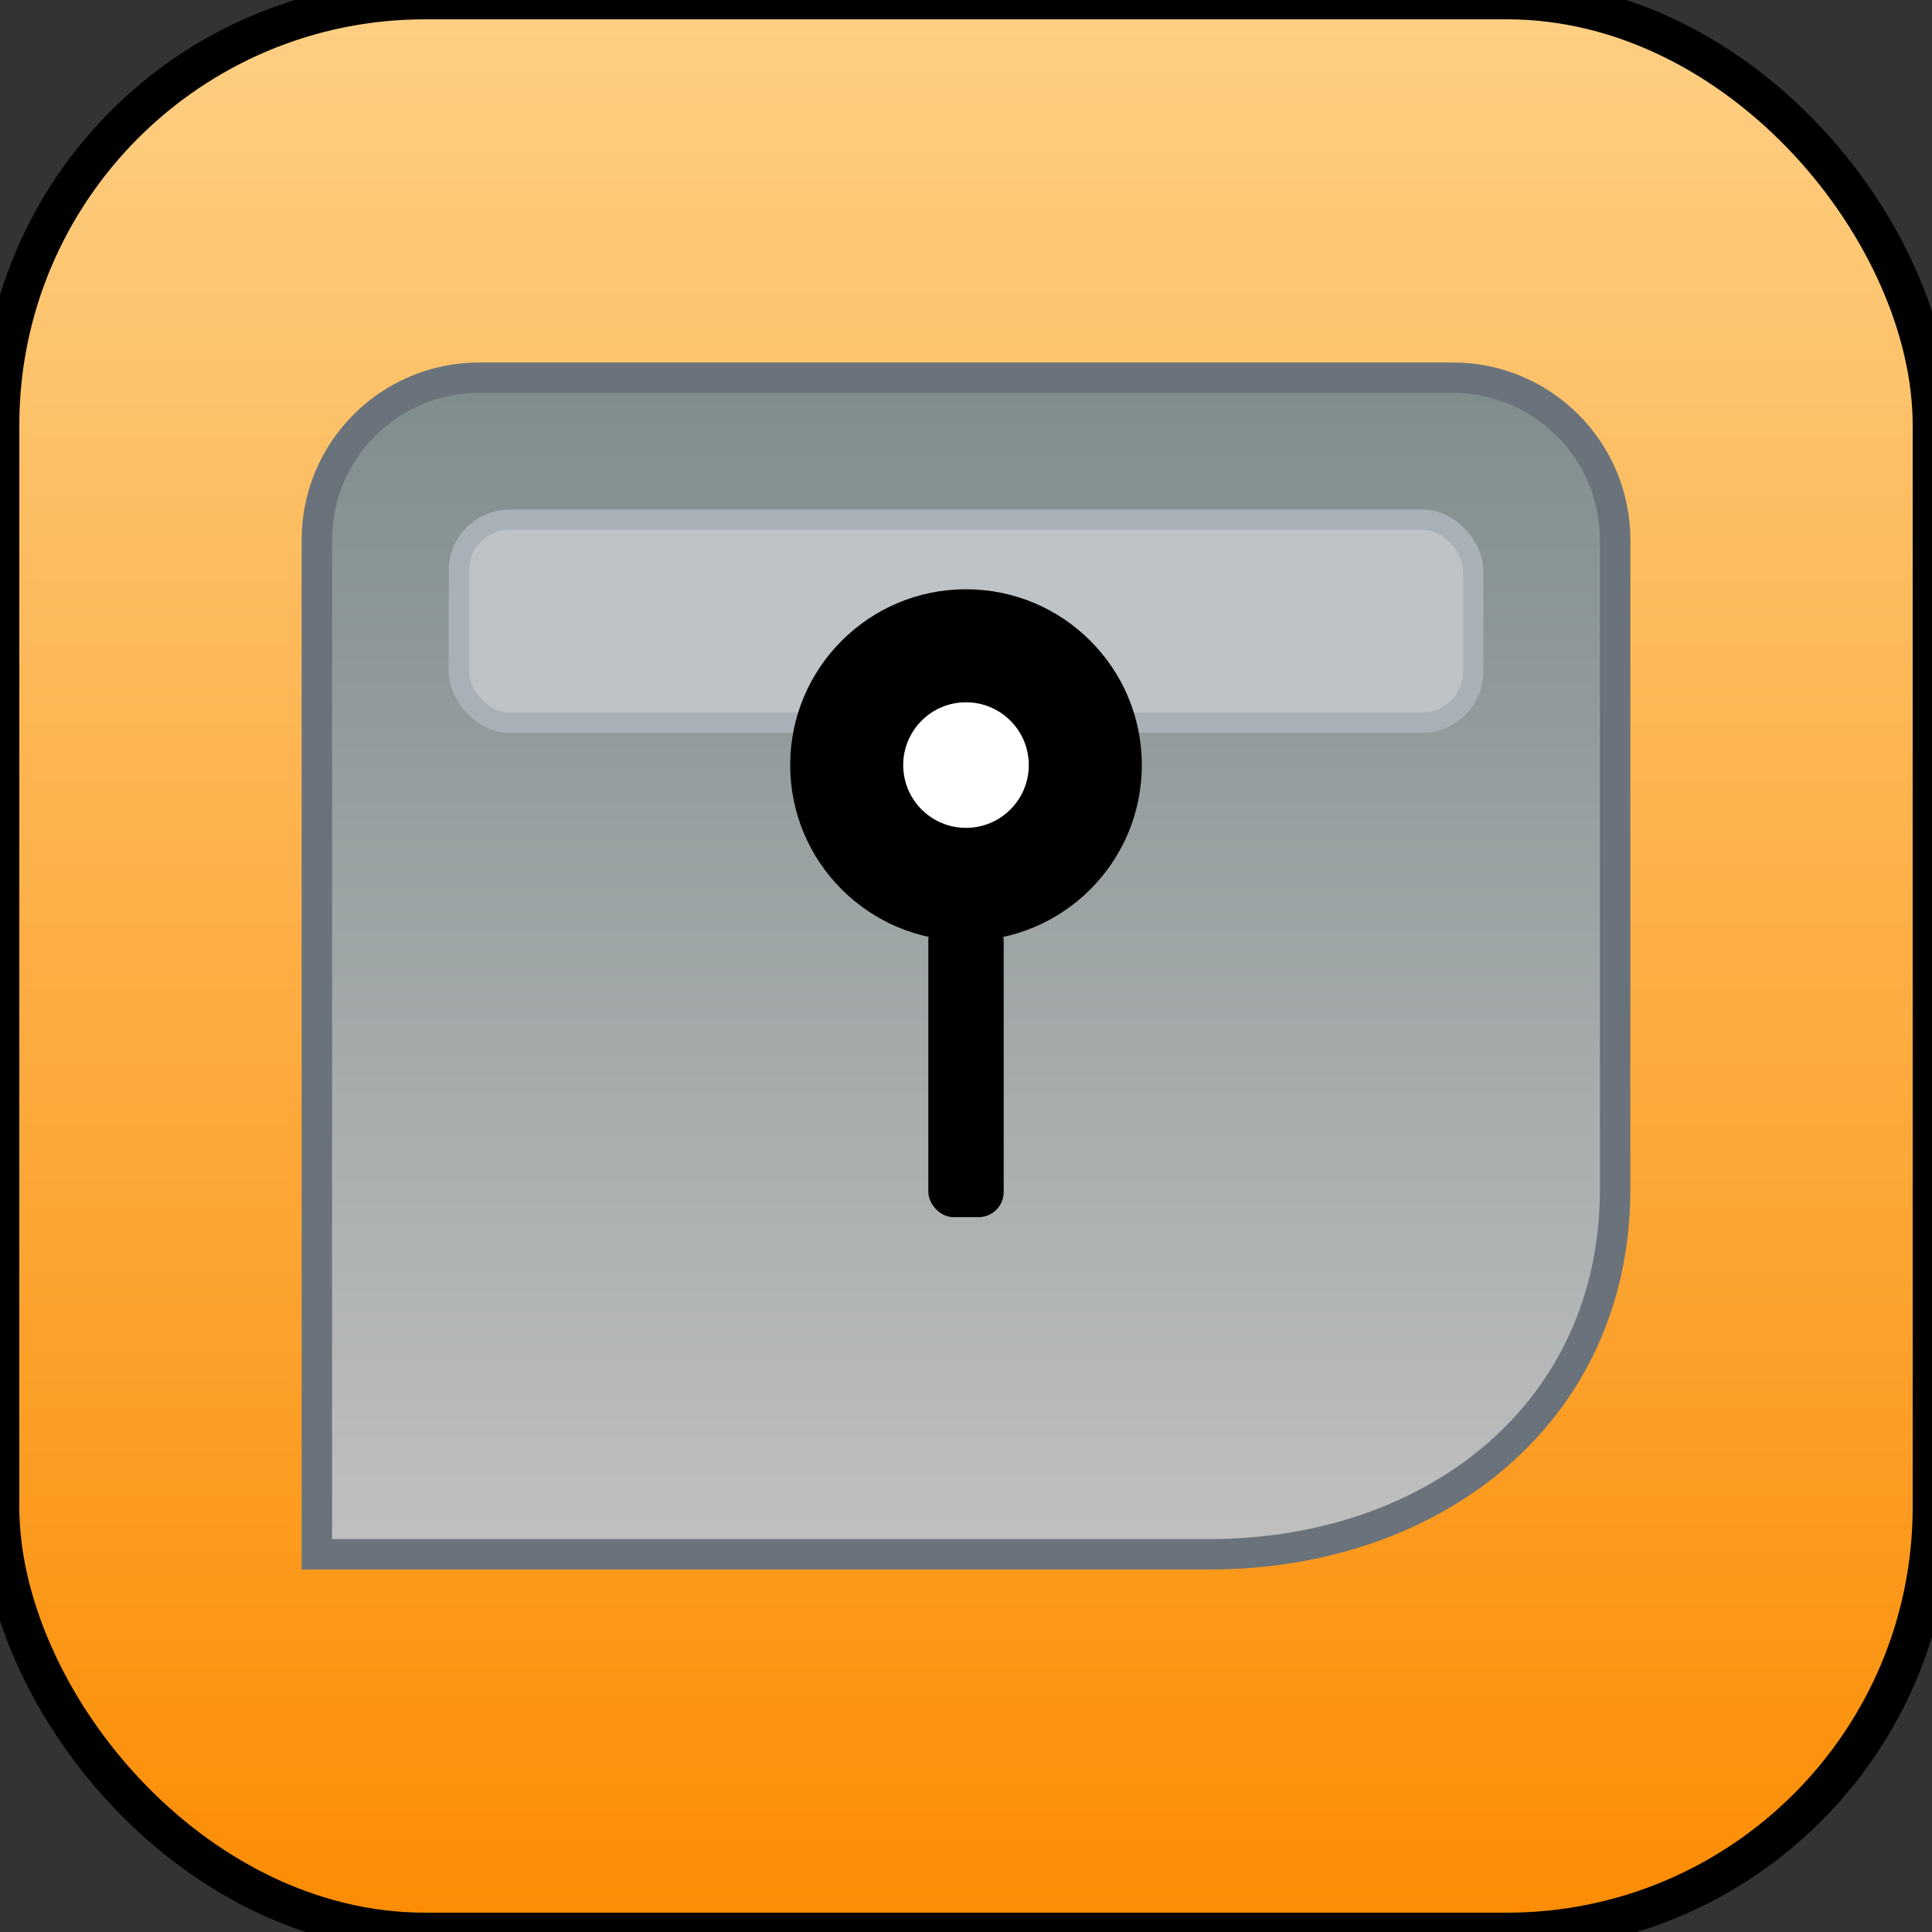 <svg width="128" height="128" viewBox="0 0 100 100" fill="none" xmlns="http://www.w3.org/2000/svg">
            <rect x="0" y="0" width="100" height="100" fill="#333333" stroke="none"/>
            <defs>
                <linearGradient id="bgOrangeGradient128" x1="0%" y1="0%" x2="0%" y2="100%">
                    <stop offset="0%" style="stop-color:#fdd085;stop-opacity:1" /> 
                    <stop offset="100%" style="stop-color:#fc8c03;stop-opacity:1" /> 
                </linearGradient>
                <linearGradient id="tabGreyGradientInverted128" x1="0%" y1="0%" x2="0%" y2="100%">
                    <stop offset="0%" style="stop-color:#7f8c8d;stop-opacity:1" /> 
                    <stop offset="100%" style="stop-color:#C0C0C0;stop-opacity:1" /> 
                </linearGradient>
            </defs>
            <rect width="100" height="100" rx="22" fill="url(#bgOrangeGradient128)" stroke="#000000" stroke-width="2"/>
            
            <g transform="translate(50 50)"> 
                <g transform="scale(1.05) translate(-50 -49)"> 
                    <path d="M18 78 V28 C18 23.582 21.582 20 26 20 H74 C78.418 20 82 23.582 82 28 V60 C82 71.046 73.046 78 62 78 H18 Z" 
                          fill="url(#tabGreyGradientInverted128)" stroke="#6a737b" stroke-width="1.5"/> 
                    <rect x="25" y="27" width="50" height="10" rx="2.5" fill="#bdc3c7" stroke="#a8b0b8" stroke-width="1"/> 
                </g>
            </g>
            
            <g transform="translate(50 50) scale(1.3)"> 
                <circle cx="0" cy="-8" r="7" fill="#000000"/> 
                <circle cx="0" cy="-8" r="2.5" fill="white"/> <rect x="-1.5" y="-2" width="3" height="12" rx="1" fill="#000000"/>
            </g>
        </svg>